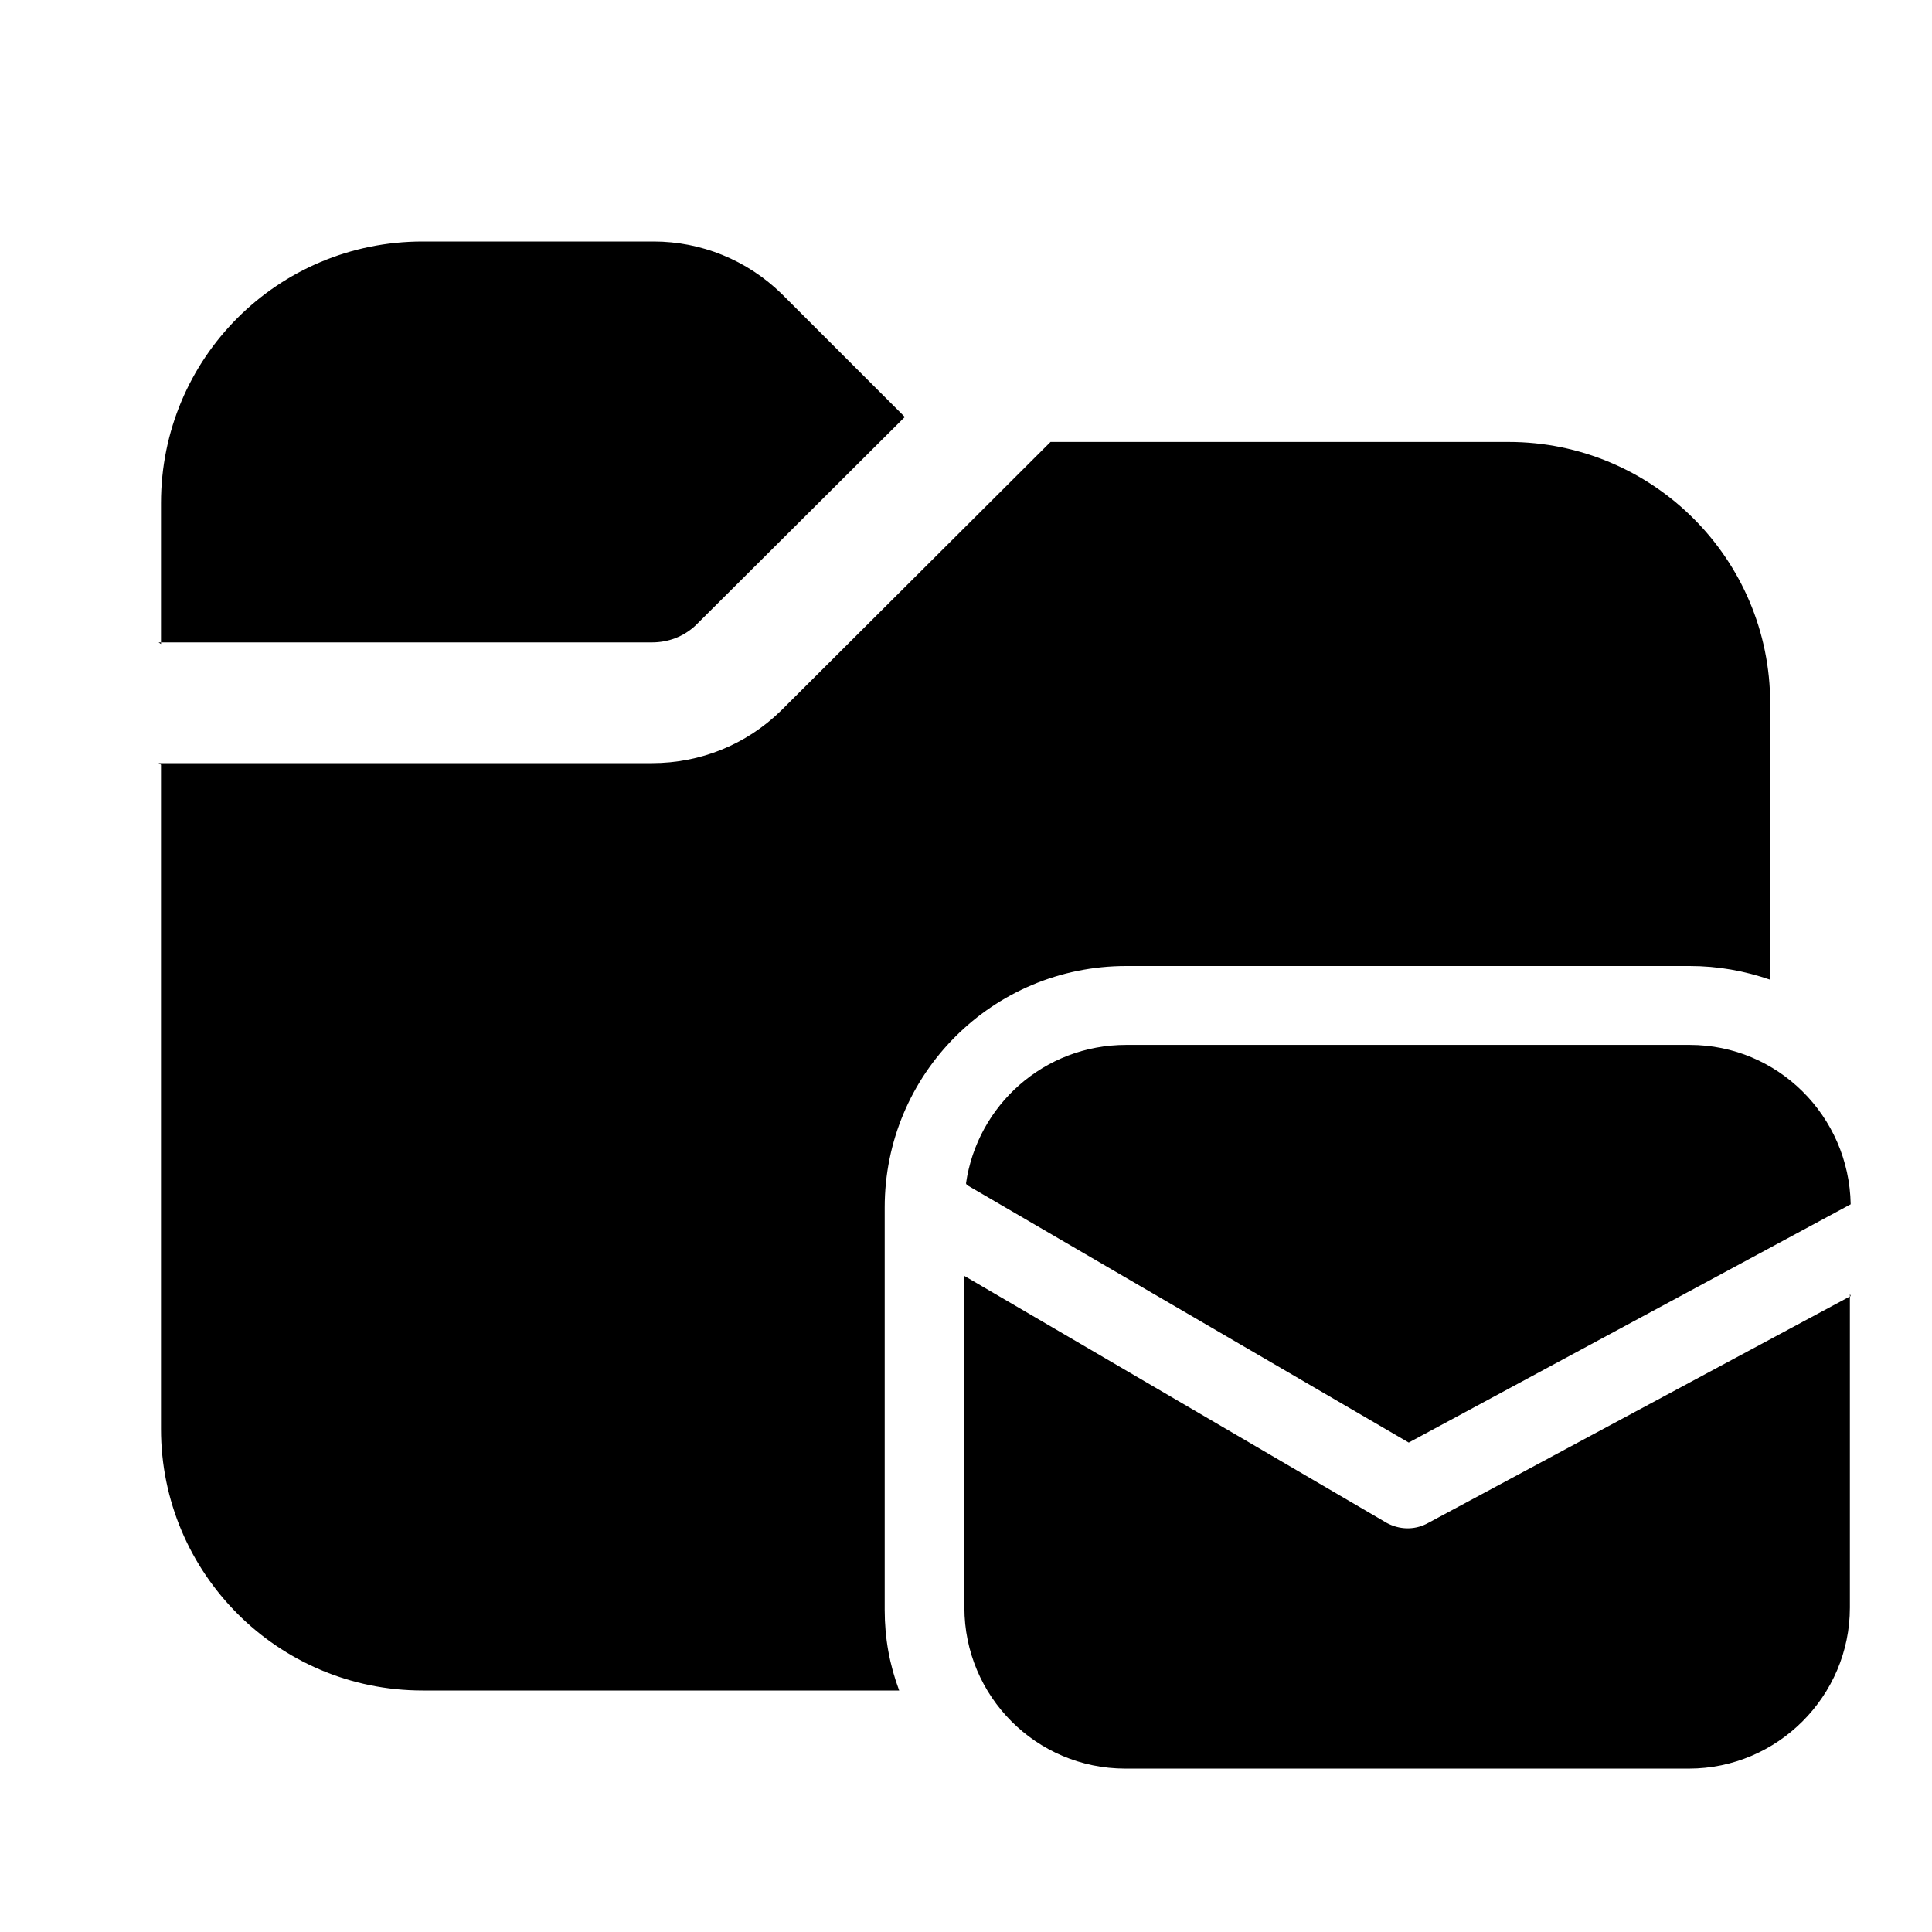 <svg viewBox="0 0 24 24" xmlns="http://www.w3.org/2000/svg"><path fill="currentColor" d="M2 8V6.25C2 4.45 3.45 3 5.25 3h2.87c.59 0 1.16.23 1.59.65l1.53 1.53 -2.6 2.59c-.15.14-.34.21-.54.21H1.97Zm0 1.5v8.25C2 19.54 3.45 21 5.25 21h5.92c-.12-.32-.18-.65-.18-1v-5c0-1.66 1.34-3 3-3h7c.35 0 .68.06 1 .17V8.74c0-1.8-1.46-3.25-3.25-3.25h-5.69L9.7 8.83c-.43.42-1 .65-1.6.65H1.97Zm10.01 5.22l5.49 3.2 5.49-2.96c-.02-1.1-.91-1.98-2-1.98h-7c-1.02 0-1.85.75-1.99 1.72Zm10.98 1.38l-5.27 2.83c-.16.08-.34.07-.49-.01l-5.25-3.07v4.12c0 1.1.89 2 2 2h7c1.1 0 2-.9 2-2v-3.9Z"/></svg>